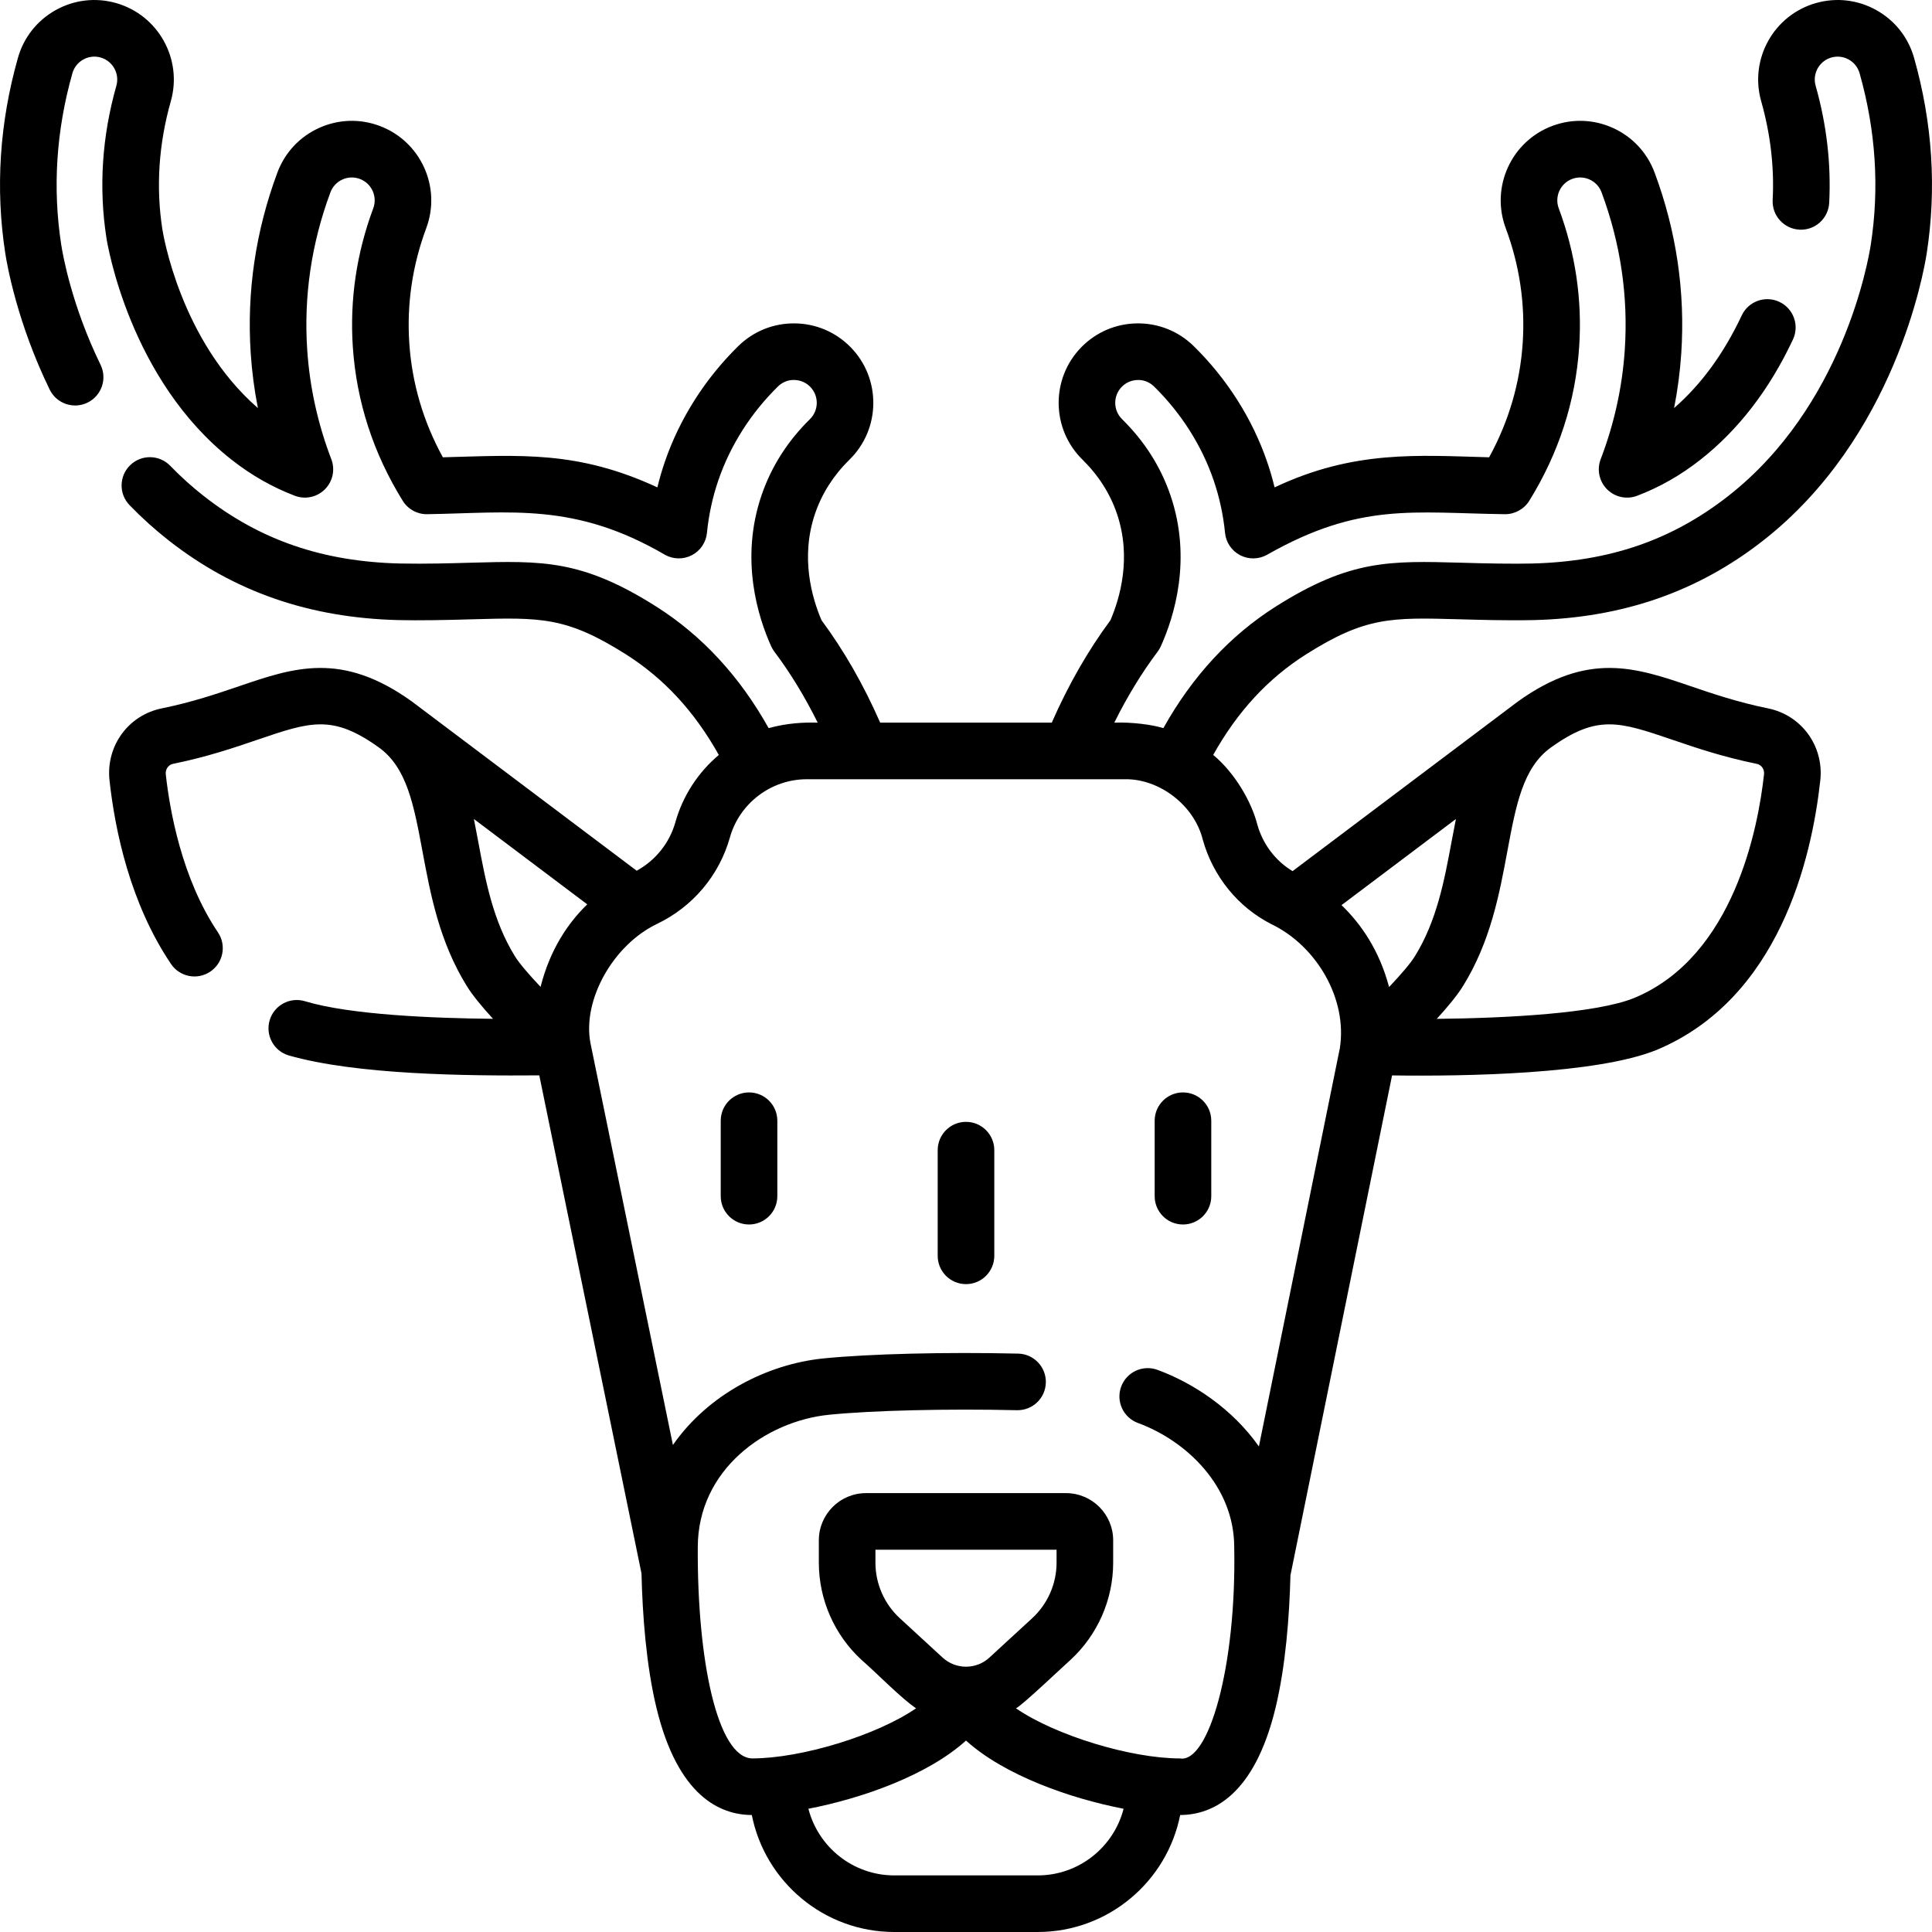 <svg id="Capa_1" enable-background="new 0 0 512.007 512.007" height="512" viewBox="0 0 512.007 512.007" width="512" xmlns="http://www.w3.org/2000/svg"><g><path d="m346.169 173.386c15.752-9.961 22.544-9.771 40.704-9.266 5.131.143 12.155.362 19.628.211 23.535-.603 43.407-7.495 60.751-21.069 34.932-27.338 42.595-71.208 43.354-76.12 2.654-17.172 1.526-34.604-3.353-51.814-1.534-5.413-5.083-9.903-9.995-12.646-4.912-2.742-10.595-3.408-16.008-1.873-11.17 3.168-17.681 14.835-14.514 26.007 2.47 8.717 3.495 17.52 3.046 26.165-.215 4.137 2.964 7.665 7.101 7.88 4.133.226 7.664-2.964 7.879-7.101.535-10.292-.674-20.732-3.594-31.035-.912-3.216.961-6.573 4.174-7.484 1.557-.44 3.192-.25 4.604.538 1.413.789 2.434 2.081 2.875 3.64 4.287 15.121 5.283 30.407 2.96 45.434-.666 4.312-7.384 42.814-37.774 66.598-14.931 11.686-31.435 17.37-52.02 17.89-4.929.123-12.434-.015-18.698-.213-19.032-.527-29.521-.823-49.139 11.582-12.157 7.688-22.171 18.521-29.84 32.253-2.885-.895-8.272-1.632-13.004-1.454 3.402-6.859 7.24-13.169 11.489-18.817.333-.442.615-.92.843-1.424 3.454-7.654 8.374-23.039 2.524-40.086-2.586-7.538-6.892-14.298-12.796-20.093-2.385-2.342-2.422-6.188-.082-8.574 1.133-1.154 2.647-1.799 4.265-1.814 1.594-.051 3.145.601 4.298 1.732 7.16 7.027 12.614 15.607 15.771 24.812 1.545 4.502 2.565 9.202 3.033 13.97.247 2.518 1.746 4.741 3.987 5.914s4.922 1.137 7.131-.096c24.58-13.972 38.795-11.08 63.05-10.766 2.577.032 5.073-1.317 6.456-3.549 7.809-12.598 12.259-26.328 13.227-40.81.833-12.471-.989-24.817-5.413-36.696-1.167-3.133.432-6.631 3.563-7.798 1.514-.563 3.16-.505 4.63.168 1.472.673 2.593 1.879 3.158 3.396 5.028 13.502 7.096 27.545 6.147 41.74-.662 9.896-2.81 19.644-6.385 28.973-1.059 2.763-.394 5.891 1.697 7.984 2.092 2.094 5.22 2.763 7.982 1.705 5.982-2.285 11.433-5.386 16.663-9.479 10.104-7.908 18.386-18.651 24.614-31.932 1.759-3.75.145-8.216-3.605-9.975-3.75-1.76-8.216-.146-9.975 3.605-4.714 10.05-10.733 18.291-17.92 24.541.938-4.76 1.571-9.576 1.896-14.424 1.091-16.328-1.283-32.47-7.058-47.975-1.963-5.271-5.861-9.463-10.976-11.803-5.116-2.338-10.836-2.545-16.107-.582-10.879 4.054-16.434 16.205-12.381 27.088 3.678 9.876 5.193 20.125 4.503 30.462-.711 10.639-3.7 20.806-8.895 30.282-18.884-.513-35.825-1.957-56.854 7.972-.556-2.294-1.216-4.56-1.98-6.786-3.911-11.398-10.637-21.996-19.454-30.65-4.015-3.939-9.344-6.081-14.947-6.025-5.625.053-10.892 2.294-14.832 6.31-8.129 8.289-8.002 21.649.283 29.783 4.226 4.147 7.293 8.944 9.116 14.257 4 11.657.816 22.492-1.692 28.327-5.945 8.024-11.16 17.13-15.54 27.131h-45.481c-4.38-10-9.594-19.106-15.54-27.131-2.508-5.835-5.692-16.67-1.692-28.327 1.823-5.312 4.89-10.109 9.116-14.257 8.286-8.133 8.414-21.493.283-29.783-3.939-4.016-9.206-6.257-14.831-6.31-5.646-.05-10.933 2.087-14.948 6.027-8.815 8.651-15.542 19.249-19.453 30.648-.764 2.227-1.425 4.492-1.98 6.786-21.236-9.833-36.378-8.506-56.853-7.971-5.195-9.477-8.184-19.645-8.895-30.283-.69-10.337.825-20.586 4.503-30.462 4.052-10.883-1.502-23.034-12.381-27.087-5.267-1.965-10.988-1.757-16.104.582-5.115 2.34-9.013 6.531-10.976 11.803-5.774 15.505-8.149 31.646-7.058 47.975.324 4.849.958 9.664 1.896 14.425-20.538-17.848-25.134-46.194-25.326-47.434-1.723-11.146-.965-22.549 2.25-33.892 3.168-11.171-3.343-22.838-14.514-26.008-5.413-1.534-11.097-.87-16.007 1.873-4.911 2.742-8.46 7.232-9.995 12.645-4.88 17.211-6.008 34.644-3.354 51.814.451 2.923 3.14 18.399 11.765 36.103 1.814 3.724 6.304 5.272 10.027 3.457 3.724-1.813 5.272-6.304 3.458-10.027-7.68-15.762-10.032-29.274-10.425-31.823-2.322-15.025-1.326-30.312 2.96-45.434.441-1.558 1.462-2.85 2.875-3.639 1.412-.788 3.046-.98 4.602-.539 3.214.912 5.088 4.271 4.176 7.486-3.807 13.433-4.697 26.984-2.642 40.276.236 1.526 6.095 37.638 33.264 58.9 5.229 4.093 10.68 7.193 16.663 9.479 2.763 1.057 5.891.387 7.982-1.705 2.091-2.094 2.756-5.222 1.697-7.984-3.576-9.329-5.724-19.077-6.385-28.973-.949-14.195 1.12-28.238 6.147-41.74.565-1.517 1.687-2.723 3.158-3.396s3.116-.732 4.631-.167c3.13 1.166 4.729 4.664 3.562 7.797-4.424 11.879-6.246 24.226-5.413 36.696.968 14.481 5.419 28.212 13.228 40.81 1.382 2.231 3.853 3.603 6.455 3.549 22.168-.332 39.089-3.216 63.05 10.766 2.209 1.231 4.891 1.269 7.131.096 2.241-1.173 3.74-3.396 3.987-5.914.467-4.768 1.488-9.468 3.033-13.971 3.158-9.204 8.612-17.783 15.771-24.81 1.155-1.134 2.677-1.774 4.3-1.734 1.617.016 3.132.66 4.264 1.813 2.341 2.388 2.304 6.233-.081 8.575-5.905 5.795-10.21 12.555-12.797 20.093-5.85 17.047-.929 32.432 2.524 40.086.228.504.51.981.843 1.423 4.249 5.649 8.086 11.96 11.489 18.818-3.71-.089-7.975.088-13 1.456-7.67-13.734-17.687-24.566-29.845-32.255-19.618-12.406-30.109-12.112-49.141-11.581-4.956.139-11.645.347-18.722.212-20.526-.509-37.048-6.193-51.993-17.89-3.102-2.427-6.091-5.122-8.886-8.008-2.881-2.976-7.629-3.053-10.605-.171-2.976 2.881-3.052 7.629-.171 10.604 3.272 3.379 6.777 6.537 10.417 9.387 17.353 13.58 37.237 20.473 60.788 21.07 5.276.135 12.946-.002 19.591-.211 18.159-.506 24.953-.696 40.705 9.265 10.105 6.39 18.21 15.157 24.656 26.687-5.407 4.561-9.508 10.698-11.51 17.827-1.54 5.483-5.246 10.109-10.252 12.855-1.707-1.275-57.848-43.572-59.611-44.874-18.563-13.295-31.163-9.001-45.751-4.028-5.813 1.981-12.401 4.227-20.53 5.885-8.869 1.809-14.81 10.008-13.818 19.071 1.458 13.329 5.47 32.59 16.294 48.658 2.314 3.437 6.976 4.344 10.411 2.029 3.435-2.313 4.344-6.975 2.03-10.41-9.596-14.244-12.78-32.371-13.824-41.908-.141-1.292.695-2.496 1.904-2.743 9.066-1.849 16.135-4.258 22.372-6.384 14.065-4.793 19.886-6.778 32.179 2.025 7.44 5.328 9.272 15.176 11.592 27.643 2.08 11.179 4.438 23.85 11.754 35.638 1.52 2.448 4.02 5.477 6.919 8.646-15.688-.146-37.892-1.045-49.825-4.662-3.963-1.198-8.151 1.038-9.353 5.002-1.201 3.965 1.038 8.152 5.002 9.354 17.925 5.133 47.024 5.447 66.442 5.291l27.085 131.995c.263 10.945 1.232 24.329 3.97 35.644 5.658 23.387 16.846 28.351 25.267 28.38 3.499 17.651 19.098 31.001 37.761 31.001h38c18.663 0 34.262-13.351 37.761-31.001 8.421-.03 19.609-4.993 25.267-28.38 2.697-11.145 3.677-24.297 3.957-35.149l26.93-132.475c19.501.275 54.37-.327 70.175-6.781 32.373-13.593 41.031-50.576 43.311-71.411.991-9.063-4.949-17.263-13.818-19.071-8.129-1.658-14.717-3.903-20.53-5.885-14.589-4.972-27.188-9.266-45.751 4.028-1.284.941-58.508 44.053-59.753 44.981-4.494-2.688-7.872-7.097-9.342-12.331-1.545-6.046-5.91-13.657-11.696-18.466 6.449-11.529 14.553-20.291 24.657-26.68zm-219.443 49.588c-.367-1.972-.739-3.953-1.137-5.927l30.039 22.617c-5.096 4.941-9.868 11.971-12.368 21.868-3.295-3.48-5.67-6.296-6.782-8.087-5.829-9.392-7.823-20.108-9.752-30.471zm148.277 274.033h-38c-10.943 0-20.162-7.519-22.765-17.661 14.259-2.755 31.629-8.894 41.765-18.075 10.136 9.181 27.507 15.32 41.765 18.075-2.602 10.142-11.822 17.661-22.765 17.661zm-12.794-57.729c-1.696 1.561-3.9 2.42-6.206 2.42s-4.51-.859-6.206-2.42l-11.344-10.438c-4.099-3.771-6.45-9.129-6.45-14.698v-3.444h48v3.444c0 5.569-2.351 10.927-6.45 14.698zm112.739-185.833c-1.117 1.799-3.507 4.632-6.825 8.133-2.576-9.736-7.442-16.742-12.599-21.708l30.313-22.823c-.398 1.974-.77 3.955-1.137 5.927-1.929 10.363-3.923 21.079-9.752 30.471zm68.27-57.394c6.237 2.126 13.306 4.535 22.372 6.384 1.209.247 2.045 1.451 1.904 2.743-1.546 14.134-7.976 48.197-34.208 59.212-10.004 4.201-34.187 5.433-52.522 5.623 2.904-3.174 5.407-6.206 6.929-8.657 7.315-11.787 9.673-24.458 11.753-35.637 2.32-12.467 4.152-22.314 11.592-27.643 6.156-4.408 10.688-6.111 15.446-6.111 4.744 0 9.712 1.693 16.734 4.086zm-106.184 48.913c11.699 5.659 20.124 19.56 18.041 32.843l-21.451 105.525c-7.048-10.015-17.42-16.832-26.879-20.301-3.885-1.426-8.197.569-9.624 4.458-1.426 3.889.57 8.198 4.459 9.624 12.695 4.657 25.506 16.647 25.506 32.938.611 31.867-6.842 57.305-14.397 55.956-13.014 0-32.982-6.095-43.448-13.276 1.522-.649 12.941-11.522 14.469-12.851 7.177-6.604 11.294-15.984 11.294-25.737v-5.944c0-6.893-5.607-12.5-12.5-12.5h-53c-6.893 0-12.5 5.607-12.5 12.5v5.944c0 9.753 4.117 19.134 11.294 25.737 4.171 3.624 10.263 9.959 14.469 12.851-10.466 7.181-30.434 13.276-43.448 13.276-9.145-.233-14.571-25.802-14.397-55.956 0-20.548 17.945-33.435 34.83-35.127 11.399-1.143 31.388-1.627 49.738-1.201 4.164.092 7.576-3.184 7.671-7.325.096-4.141-3.184-7.575-7.325-7.671-19.199-.444-39.445.056-51.58 1.271-15.024 1.507-30.642 9.597-39.923 22.943l-21.877-106.616c-2.113-11.44 6.111-25.957 17.681-31.488 9.443-4.515 16.474-12.855 19.289-22.882 2.554-9.095 10.937-15.447 20.384-15.447h84.399c8.904-.121 18.259 6.741 20.562 16.081 2.737 9.749 9.393 17.905 18.263 22.375z"/><path d="m256.003 297.307c-4.142 0-7.5 3.357-7.5 7.5v28.003c0 4.143 3.358 7.5 7.5 7.5s7.5-3.357 7.5-7.5v-28.003c0-4.142-3.358-7.5-7.5-7.5z"/><path d="m198.503 289.507c-4.142 0-7.5 3.357-7.5 7.5v20c0 4.143 3.358 7.5 7.5 7.5s7.5-3.357 7.5-7.5v-20c0-4.143-3.358-7.5-7.5-7.5z"/><path d="m306.003 297.007v20c0 4.143 3.358 7.5 7.5 7.5s7.5-3.357 7.5-7.5v-20c0-4.143-3.358-7.5-7.5-7.5s-7.5 3.357-7.5 7.5z"/></g></svg>